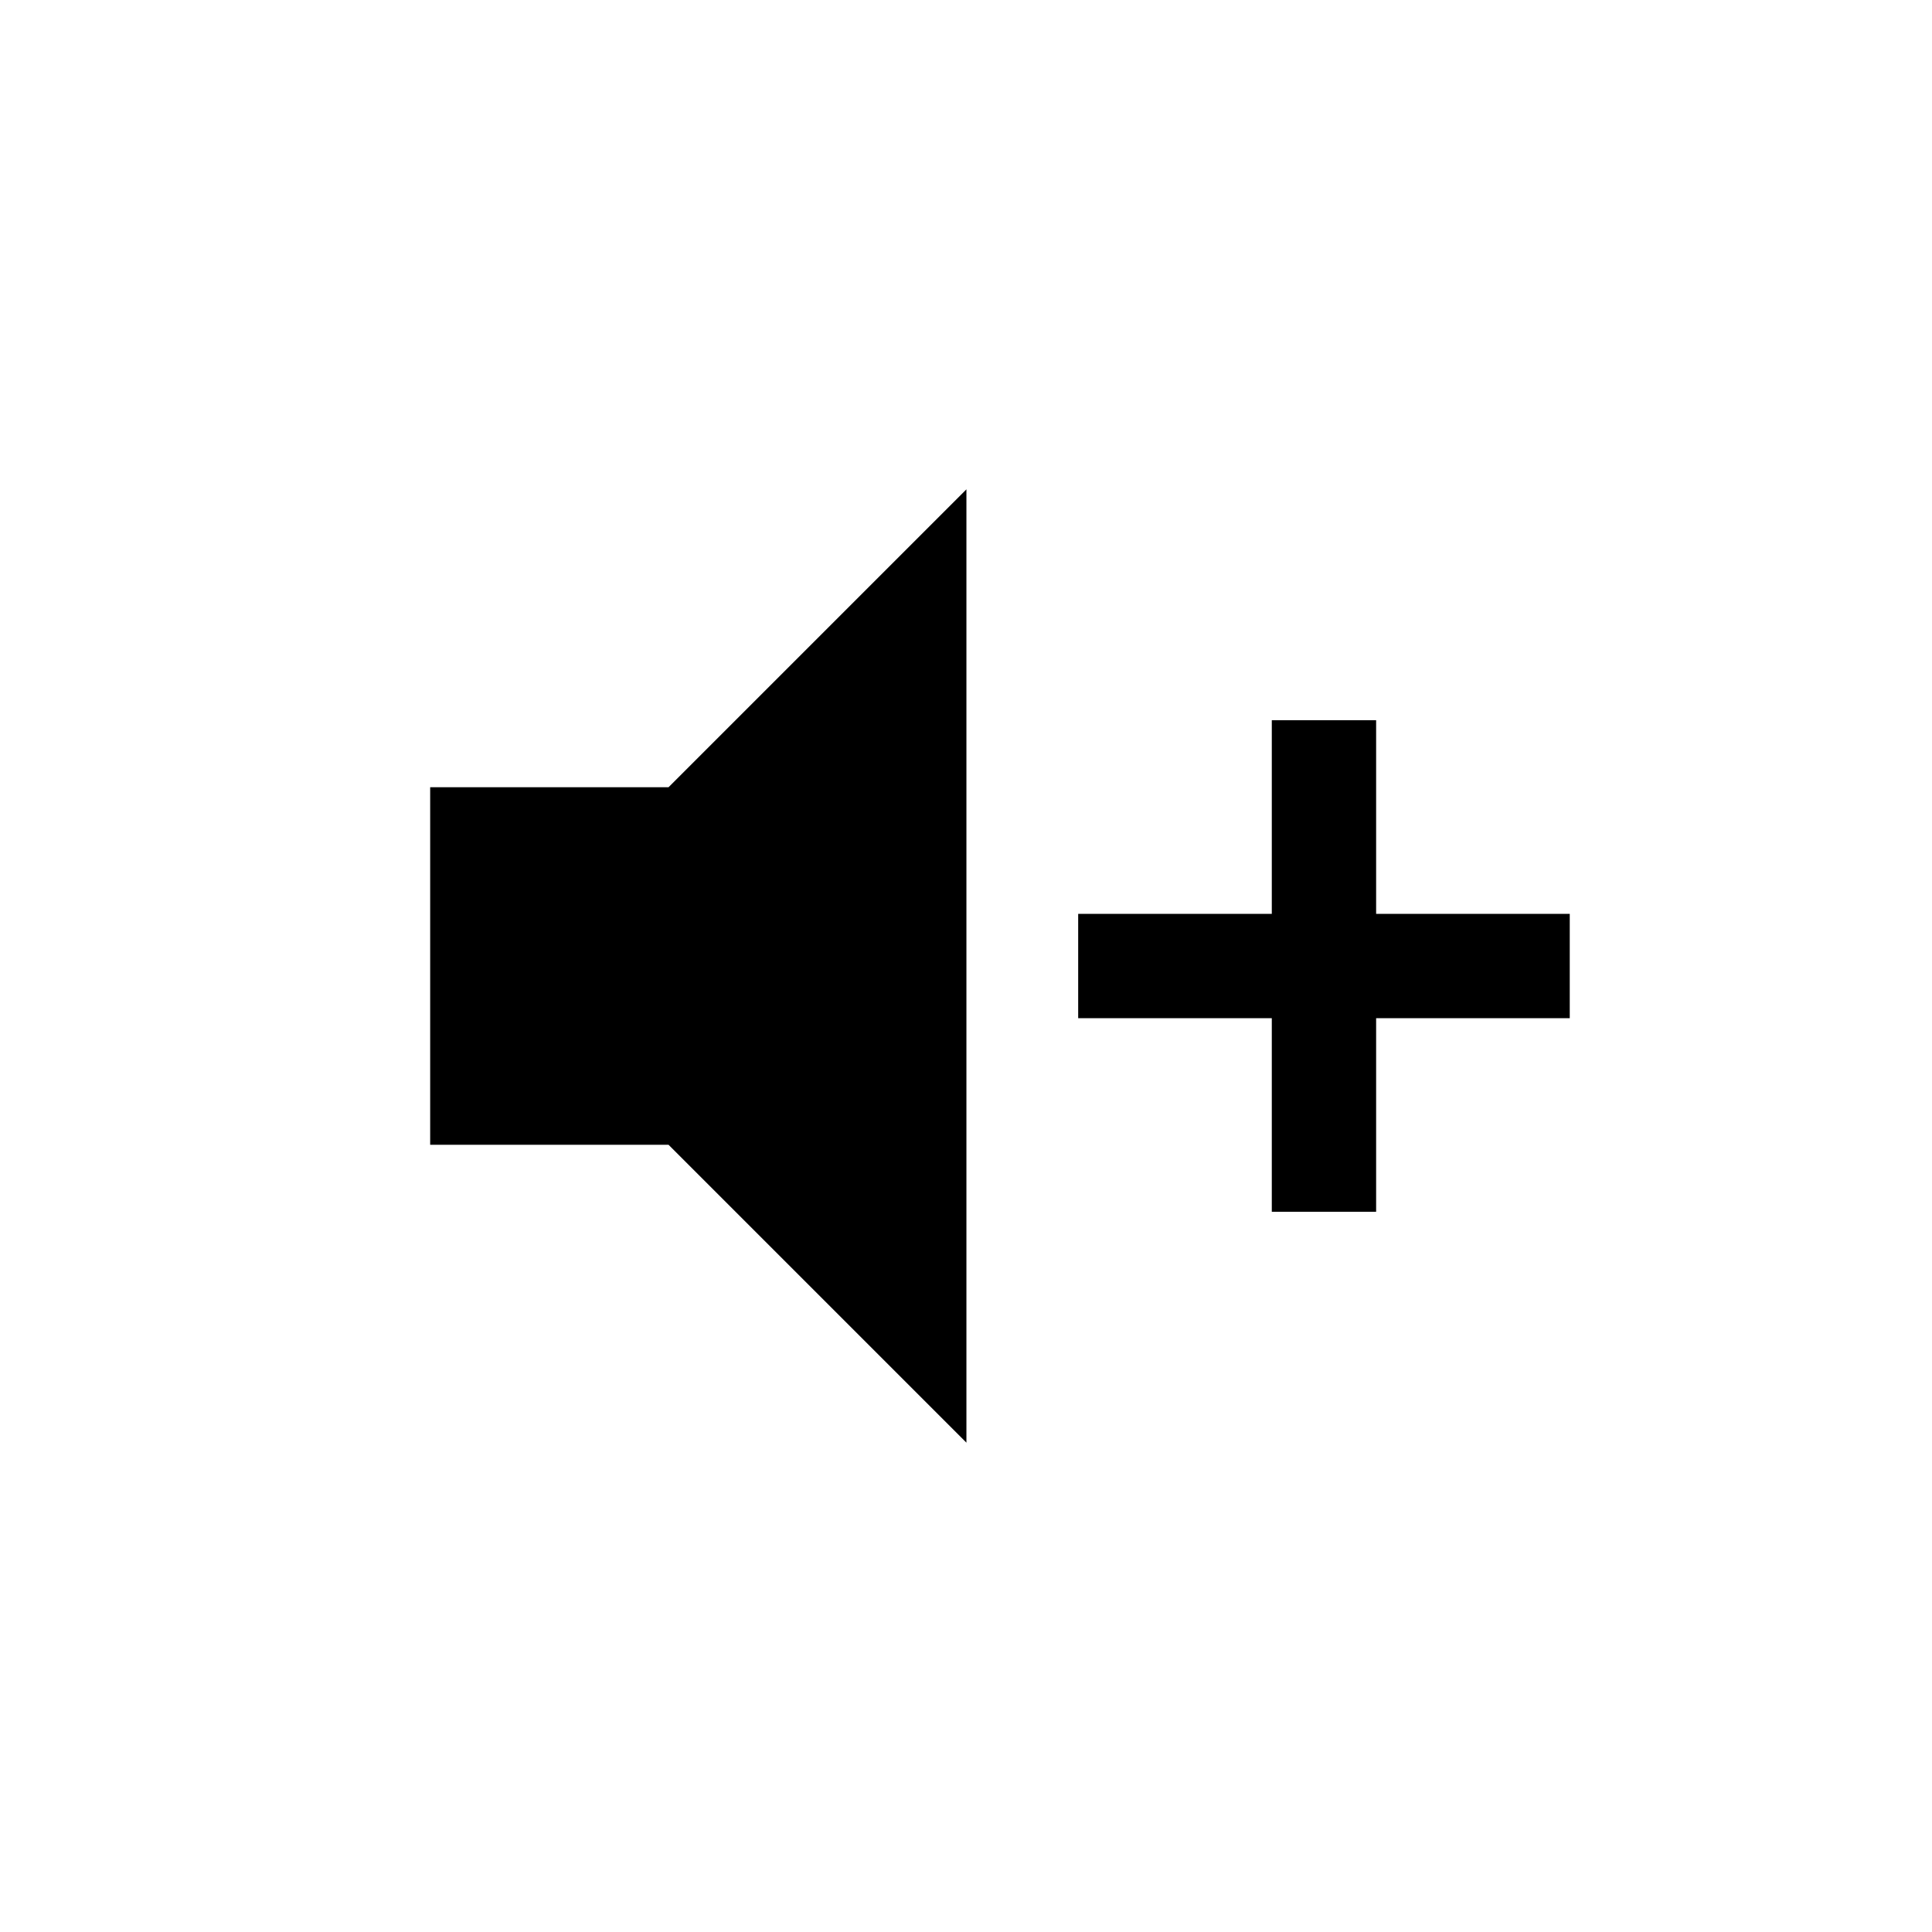 <svg width="32" height="32" viewBox="0 0 32 32" fill="none" xmlns="http://www.w3.org/2000/svg">
<path fill-rule="evenodd" clip-rule="evenodd" d="M7.125 13.039V18.961H11.073L16.007 23.895V8.105L11.073 13.039H7.125ZM22.793 20.071H21.065V16.864H17.858L17.858 15.136H21.065V11.929L22.793 11.929V15.136L26 15.136V16.864H22.793V20.071Z" fill="currentColor"/>
</svg>
